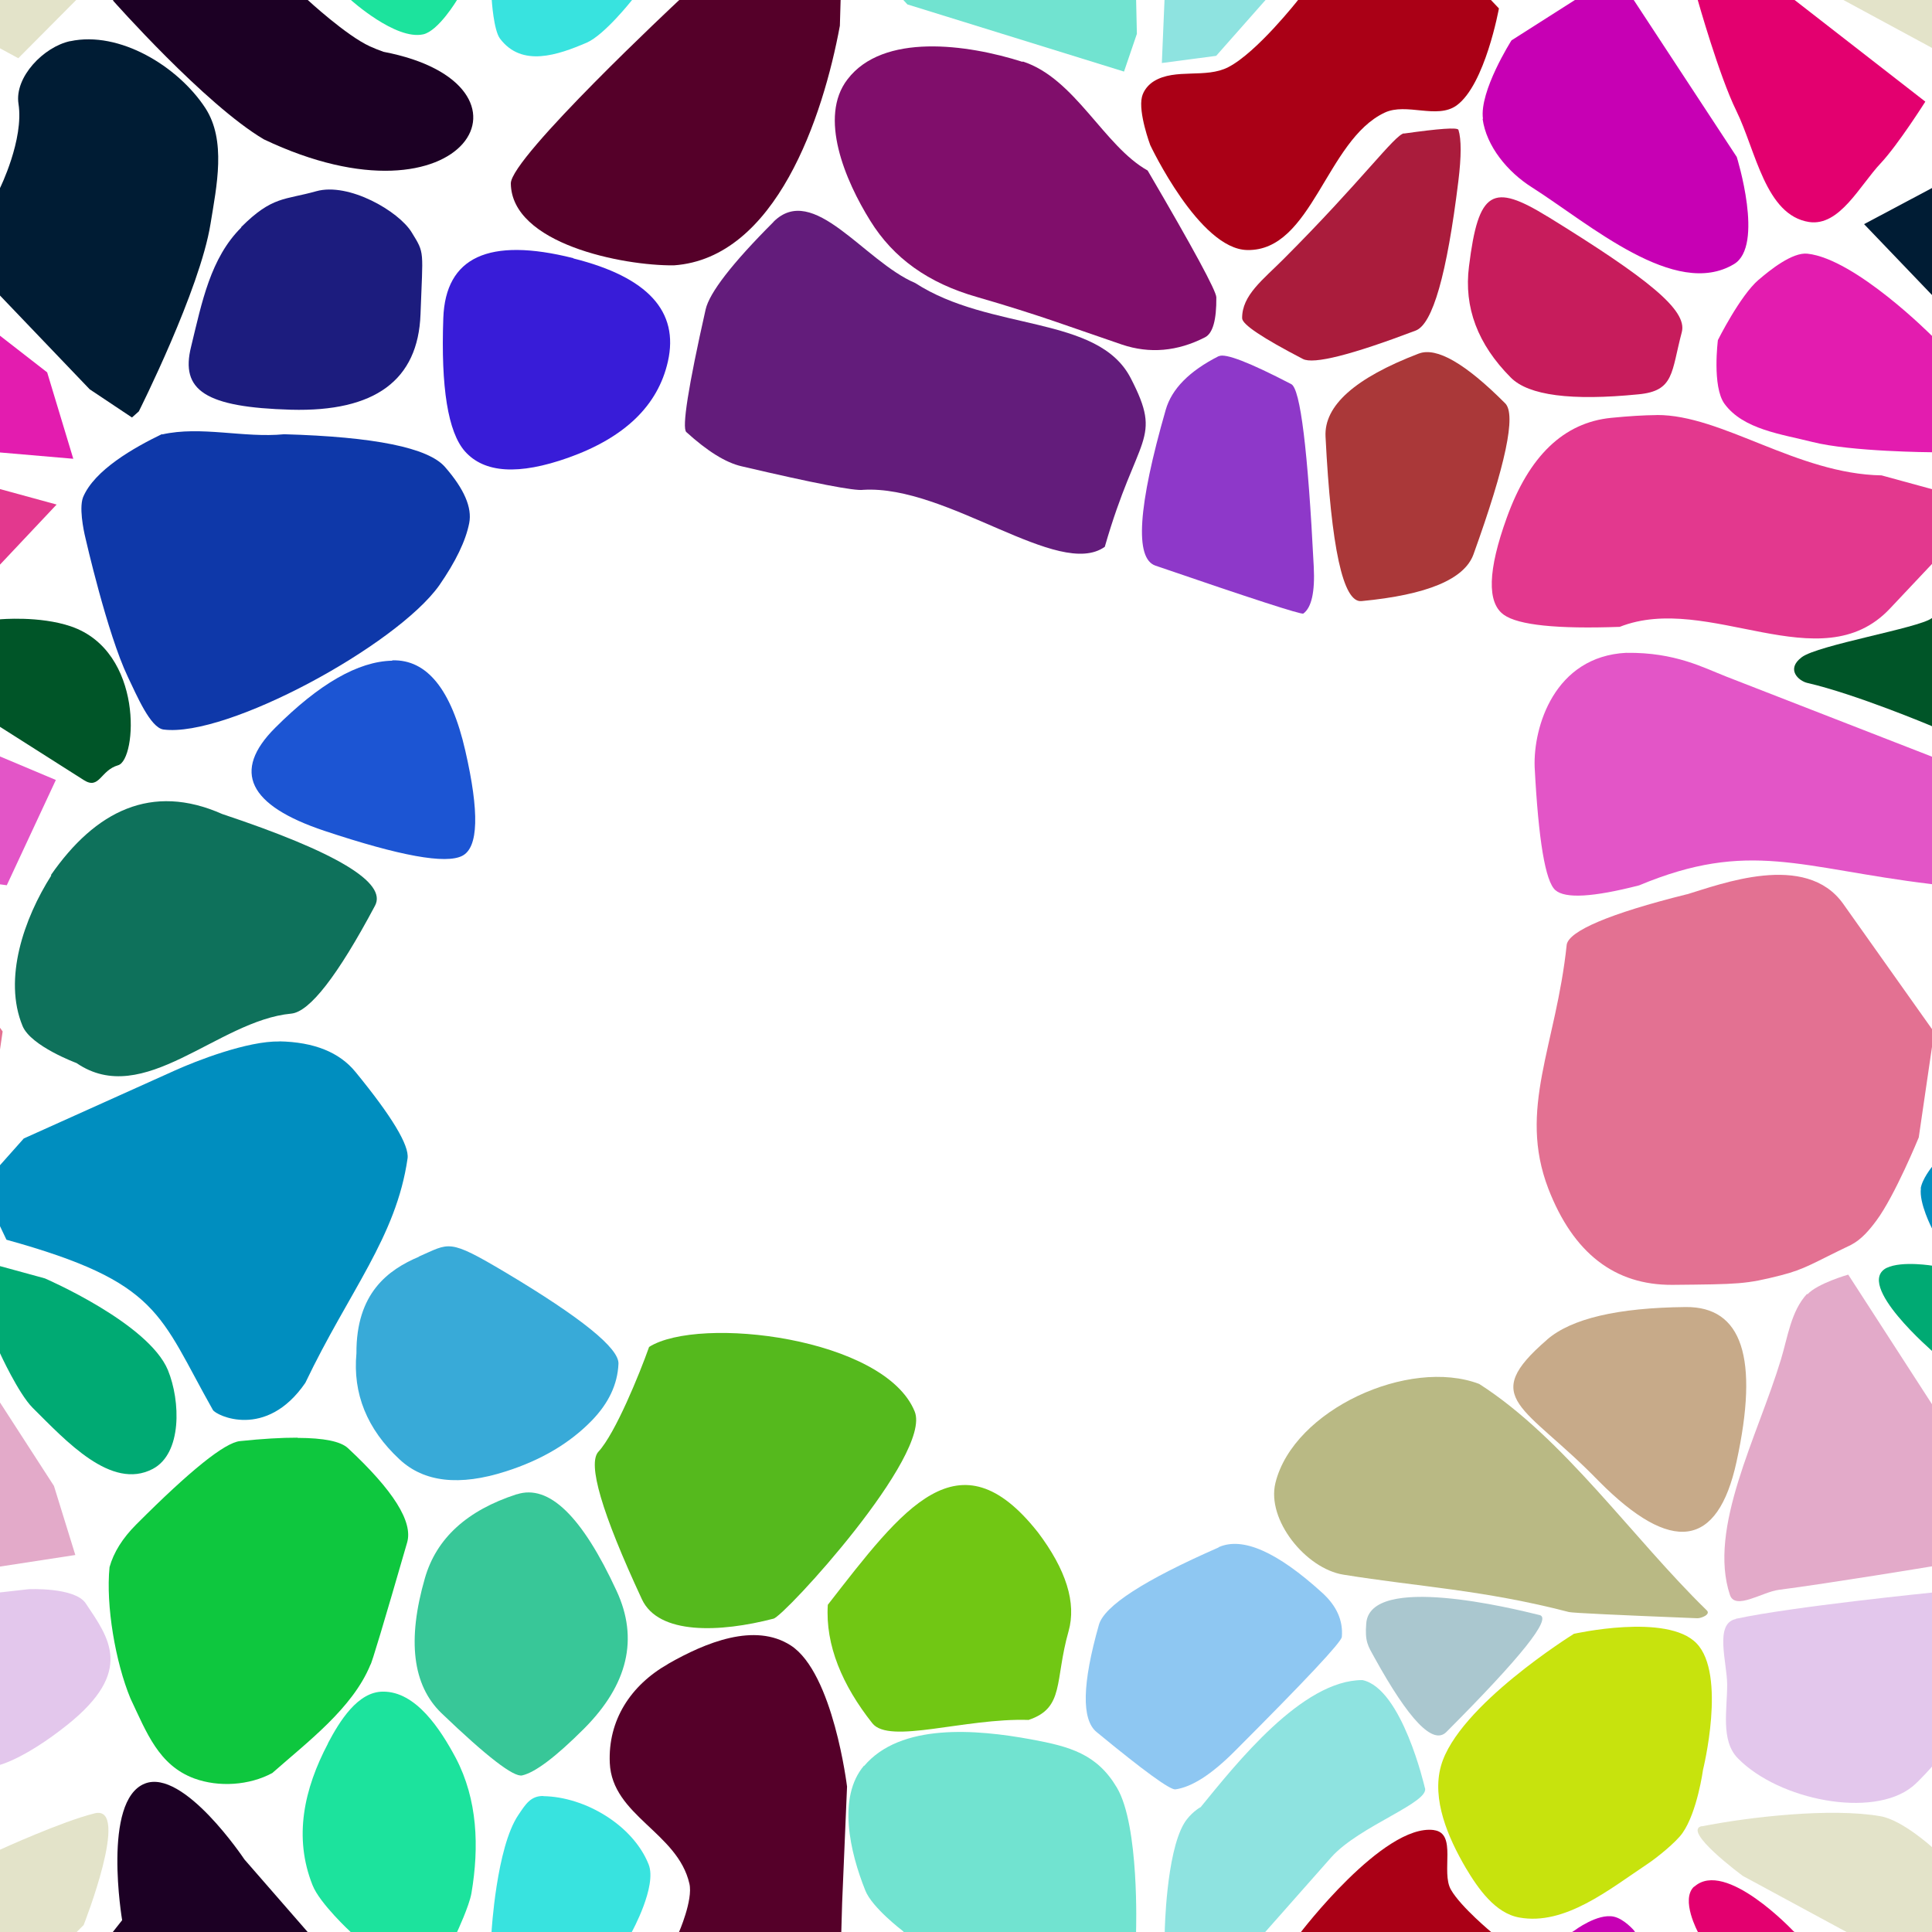 <?xml version="1.0" encoding="UTF-8"?>
<svg width="512px" height="512px" contentScriptType="text/ecmascript" contentStyleType="text/css" version="1.1" viewBox="0 0 512 512" xmlns="http://www.w3.org/2000/svg">
 <g class="voronoi" stroke-width=".5">
  <path d="m458-37.1 39.9 3.59 31.6 25.6 4.85 5.94-17.3 17.4-55.1-29.8z" fill="#e3e3c9"/>
  <path d="m361-16.4-17 16.4s-10.9 13.9-18.5 17.8c-5.93 3.07-14 0.219-19.7 3.72-1.48 0.911-2.75 2.45-3.17 4.14-1.03 4.19 2.2 12.8 2.2 12.8s13 27.6 25.7 27.8c17.2 0.342 20.9-29.1 36.4-36.4 5.78-2.74 13.9 1.84 19.1-1.93 7.55-5.5 11.2-25.7 11.2-25.7l-13.1-13.8z" fill="#aa0016"/>
  <path d="m-13.2 126 28.2 7.71-26 27.6-25.6 20.8-12.6-8.24-3.62-33.7z" fill="#e3388e"/>
  <path d="m78.8 381c-4.17-0.015-9.25 0.287-15.2 0.906-4.06 0.421-13.2 7.77-27.5 22.1-3.64 3.64-5.99 7.41-7.07 11.3-1.02 10.2 1.57 25.2 5.54 34.8 4.3 9.08 7.48 17.7 16.9 21.2 6.48 2.38 14.6 1.86 20.7-1.44 9.33-8.25 21.3-17.2 26-28.7 0.265-0.079 3.51-10.9 9.73-32.4 1.58-5.48-3.66-13.8-15.7-25-1.92-1.78-6.35-2.69-13.3-2.71z" fill="#0ec73e"/>
  <path d="m460 429c15-3.24 52.4-6.99 52.4-6.99l18.6-2.48 2.17 0.445 0.978 25.5-21.8 22.3s-3.52 4.06-5.6 5.73c-10.5 8.44-35.3 3.6-46.2-7.54-4.63-4.71-2.79-13-2.83-19.6-0.039-5.82-3.43-16.1 2.27-17.3z" fill="#e3c7ec"/>
  <path d="m318 479s-2.59 1.51-4.21 4.23c-4.77 8.02-5.12 28.6-5.12 28.6l-0.707 16.7 14.4-1.89 30.4-34.4c7.44-8.42 26.7-14.7 24.8-18.6 0 0-6-26.2-16.5-28.4-16-0.02-33.4 22.1-42.9 33.7z" fill="#8ee3e0"/>
  <path d="m18.6 10.9c-7.01 1.5-14.8 9.52-13.7 16.6 1.48 9.47-4.93 22.4-4.93 22.4l-18 9.57 41.8 43.7 11.2 7.47 1.82-1.62s16.2-32.2 19-49.7c1.64-10.1 4.22-22.1-1.38-30.7-7.27-11.1-22.8-20.5-35.8-17.7z" fill="#001c34"/>
  <path d="m445-14.3 30.2 14 0.43 0.334 34.6 26.9s-7.21 11.4-11.8 16.3c-5.62 5.96-10.9 16.8-19 15.6-11.6-1.79-14.1-18.9-19.3-29.5-4.56-9.27-10.2-29.3-10.2-29.3z" fill="#e3006f"/>
  <path d="m-32 187 46.8 19.7-13 27.9-42.8-5.79-1.28-33.1z" fill="#e355c7"/>
  <path d="m509 315c0.353-2.5 2.92-5.68 2.92-5.68l6.24-7.05 25.7-8.73 24.8 23-13 25.3-42-12.8-1.68-3.53s-3.47-6.7-2.92-10.6z" fill="#008ebf"/>
  <path d="m451 484c12.3-2.45 34.2-5 47.4-2.67 5.78 1.02 13.7 8.26 13.7 8.26l17.3 14 4.85 5.94-17.3 17.4-55.1-29.8s-16.4-12.1-10.8-13.2z" fill="#e3e3c9"/>
  <path d="m318-32.9 34.7 13.3-30.4 34.4-14.4 1.9 0.707-16.7 1.18-28z" fill="#8ee3e0"/>
  <path d="m53.1-23-20.7 20-2.32 2.94-0.15 0.189s24.4 27.6 40 36.8c53.4 25.4 76.6-14.6 31.7-23.2-1.21-0.425-2.4-0.899-3.57-1.43-6.26-2.83-16.5-12.3-16.5-12.3l-16.6-19z" fill="#1c0024"/>
  <path d="m-41.1 70.8 11-5.22 42.6 33.1 6.92 22.9-51-4.39-23.3-10.1 3-20.3z" fill="#e31caf"/>
  <path d="m533 148 16.4 59.2-1.36 0.59-14-1.31-22.2-14.1s-20.1-8.46-32.9-11.4c-2.26-0.525-5.75-3.6-1.45-6.82s30.9-7.72 34.4-10.3c7.06-5.28 21.2-15.8 21.2-15.8z" fill="#005528"/>
  <path d="m-12.9 332 24.8 6.79s27.4 11.8 32.6 24.3c3.35 8.19 3.79 22.1-4.04 26.2-11 5.75-23-7.48-31.8-16.2-3.81-3.82-8.72-14.6-8.72-14.6z" fill="#00aa73"/>
  <path d="m479 343c2.72-2.92 10.8-5.21 10.8-5.21l36.2 56 5.66 18.3-20 3.06s-26.8 4.43-40.3 6.18c-4.29 0.556-11.5 5.47-12.9 1.37-5.92-17.7 7.33-42 13.5-62.4 1.82-5.96 2.66-12.8 6.91-17.4z" fill="#e3aac9"/>
  <path d="m144 476c11.1 0.168 23.8 7.75 27.9 18.1 2.27 5.73-4.47 17.9-4.47 17.9l-9.94 11.9-28.6-3.55 1.37-8.35s1.28-22.4 7.1-31c1.89-2.8 3.24-5.09 6.62-5.04z" fill="#38e3df"/>
  <path d="m393 543 7.56-20.8 16.7-10.6s6.08-4.6 10.4-3.67c2.75 0.592 5.37 3.67 5.37 3.67l27.3 41.5-0.753 28.4-48.8-24.7z" fill="#c700b4"/>
  <path d="m195-13 28 5.11-0.229 7.92-0.196 6.79c-4.45 24.1-16.9 61.6-44 63.5-13.6 0.132-43-5.72-43.2-21.7-0.084-6.84 44.4-48.4 44.4-48.4z" fill="#550029"/>
  <path d="m466 74.2c3.07-2.65 9-7.41 13-6.97 12.7 1.38 32.9 21.7 32.9 21.7l12.5 9.69 6.92 22.9-19.4-1.67s-21.4-0.126-31.6-2.72c-8.2-2.08-18.3-3.3-23.3-10.1-3.34-4.56-1.76-16.9-1.76-16.9s5.89-11.8 10.8-16z" fill="#e31caf"/>
  <path d="m-51.9 233 28.5 6.35 24.1 34-4.08 27.9-25.6-18.4-20.7-34.8z" fill="#e37192"/>
  <path d="m500 336c4.11-1.96 12.4-0.533 12.4-0.533l12 3.27 32.6 24.3-4.04 26.2-33.4-16.2-7.06-14.6s-21.3-18.2-12.4-22.5z" fill="#00aa73"/>
  <path d="m177 441c-9.89 5.63-15.9 14.9-15.4 26.2 0.621 14 18 18.4 21.1 32 1 4.33-2.83 13-2.83 13l-15.6 13.3 37.4 30.4 7.78 2.98 13.3-39.9 0.197-6.79 0.229-7.92 1.3-30.8s-3.64-30.1-14.9-37.4c-9.57-6.18-22.6-0.782-32.5 4.86z" fill="#550029"/>
  <path d="m449 500c8.23-7.46 26.3 11.8 26.3 11.8l0.43 0.334 34.6 26.9-11.8 16.3-19 15.6-19.3-29.5-10.2-29.3s-4.8-8.78-1.05-12.2z" fill="#e3006f"/>
  <path d="m86.9-50 14.6-13.7 19.3 17.6 5.01 36.9-4.68 9.17s-4.91 8.22-8.97 9.13c-7.3 1.63-19.2-9.13-19.2-9.13l-12.5-9.53z" fill="#1ce39d"/>
  <path d="m43 115c-7.54 3.64-18 9.57-21 16.8-0.073 0.197-0.135 0.407-0.188 0.628-0.849 3.58 0.844 10.2 0.844 10.2s5.72 25.2 11.2 36.7c2.43 5.07 5.99 13.5 9.45 14 16.8 2.21 61.8-22.3 73.1-38.2 4.37-6.31 7.02-11.8 7.94-16.5 0.806-4.11-1.34-9.07-6.44-14.9-4.47-5.09-18.7-7.97-42.6-8.65-10.7 1.05-22-2.29-32.4 0.062z" fill="#0e38a9"/>
  <path d="m439 110c-3.35 0.029-7.34 0.273-12 0.732-12.6 1.25-21.8 10.1-27.7 26.5-5.02 13.9-5.28 22.5-0.76 25.7 3.84 2.73 14.1 3.79 30.7 3.19 23.5-9.27 53.2 14.7 71.6-4.83l26-27.6-28.2-7.71c-22.4-0.385-42.3-16.1-59.6-16z" fill="#e3388e"/>
  <path d="m144-36 38.5 18.1-15 17.9s-7.28 9.24-12 11.3c-7.69 3.29-17.2 6.62-23-1.07-1.69-2.26-2.18-10.2-2.18-10.2l5.04-30.8z" fill="#38e3df"/>
  <path d="m393 31.5c-1.01-7.32 7.56-20.8 7.56-20.8l27.8-17.7 31.9 48.6s7.38 23.6-0.753 28.4c-15.6 9.33-38.2-10.6-53.6-20.4-6.34-4.01-12-10.8-13-18.1z" fill="#c700b4"/>
  <path d="m74.1 276c-8.49-0.17-22.1 5.13-27.8 7.71l-40 18-11.3 12.7 5.03 10.6 1.68 3.53c40.8 11.3 40.4 19.8 54.7 45.1 0.849 1.5 14.1 7.96 24.5-7.16 11.6-24.3 24.1-38.6 27.1-59.5 0.464-3.43-4.13-11.1-13.8-22.9-4.26-5.23-11-7.93-20.2-8.11z" fill="#008ebf"/>
  <path d="m447 237c-20.6 5.13-31.1 9.72-31.8 13.3-2.83 27-13 43.5-4.88 64.7 6.61 17.1 17.6 25.6 32.9 25.5 17.7-0.174 19.4-0.156 28.7-2.52 6.55-1.66 8.65-3.32 18.6-8.06 2.78-1.43 4.91-3.98 6.77-6.49 4.9-6.61 11.2-22 11.2-22l4.08-27.9-24.1-34c-9.94-14-32.7-5.11-41.4-2.53z" fill="#e37192"/>
  <path d="m-54.2 475 39.9 3.59 14.3 11.6s16.4-7.5 25.1-9.64c9.64-2.35-2.93 29.6-2.93 29.6l-17.3 17.4-55.1-29.8z" fill="#e3e3c9"/>
  <path d="m417 433s24.8-5.62 32.6 2.5c7.99 8.25 1.72 33.5 1.72 33.5s-1.51 11.2-5.46 16.8c-1.75 2.47-6.83 6.56-9.25 8.16-10.2 6.79-21.9 16.4-34 14.2-6.37-1.14-10.9-7.65-14.2-13.2-4.67-7.99-9.04-18.1-6.53-27 4.48-15.9 35.1-34.9 35.1-34.9z" fill="#c7e30d"/>
  <path d="m238-35.6 35.3-15.2 27 15.5 0.782 35.2 0.202 9.07-3.41 10-57.4-17.8-11.1-12z" fill="#71e3d0"/>
  <path d="m18.8 166c19.4 6.63 17.5 35.4 12.5 36.8-4.73 1.35-4.92 6.58-9.09 3.93l-42.8-27.2 20.6-15.4s10.4-0.98 18.8 1.87z" fill="#005528"/>
  <path d="m431 173c-19.1 0.958-24.7 19.7-24.3 30.3 1.01 19.4 2.84 30.3 5.49 32.6 2.62 2.3 10 1.87 22.2-1.27 29.2-12.2 42.8-4.52 77.2-0.367l1.76 0.236 13-27.9-14.7-6.21-54.2-21.1c-5.97-2.32-13.5-6.45-26.4-6.28z" fill="#e355c7"/>
  <path d="m-32.7 343 10.8-5.21 36.2 56 5.66 18.3-60.2 9.24-12.9 1.37 13.5-62.4z" fill="#e3aac9"/>
  <path d="m86.9 462c3.12-5.89 7.9-13.7 14.6-13.7 8.71-0.061 15.2 9.92 19.3 17.6 5.76 11 6.22 23.5 4.14 35.8-0.576 3.38-3.81 10.3-3.81 10.3l-7.9 15.5-20.3-15.5s-8.19-7.55-10.1-12.4c-5.07-12.7-2.28-25.5 4.11-37.6z" fill="#1ce39d"/>
  <path d="m380 485c6.25 0.827 1.79 11.1 4.52 15.8 2.63 4.6 11 11.5 11 11.5l2.15 2.25-11.2 25.7-19.1 1.93-41.4-12 18.5-17.8s22.1-29.1 35.5-27.4z" fill="#aa0016"/>
  <path d="m-54.2-37.1 39.9 3.59 31.6 25.6 4.85 5.94-17.3 17.4-55.1-29.8z" fill="#e3e3c9"/>
  <path d="m271 16.4c-14.8-4.73-37-7.71-46.4 4.62-7.73 10-0.636 26.8 6.04 37.5 6.1 9.85 15.3 16.5 28.3 20.2 16.8 4.86 25.1 8.09 38.4 12.6 7.31 2.46 14.7 1.82 22-1.93 2.06-1.05 3.06-4.58 3-10.6-0.015-1.68-6.08-12.9-18.2-33.6-11.6-6.49-19.2-24.4-33.1-28.9z" fill="#800e6b"/>
  <path d="m494 59.4 28.4-15.1 33.8 35.2-7.42 29.5-1.82 1.62-11.2-7.47-23.7-24.9z" fill="#001c34"/>
  <path d="m13.6 232c-7.25 11.4-12.8 27.4-7.62 39.9 2.2 5.35 14.3 9.82 14.3 9.82 17.8 12.2 37.4-11.3 56.9-13.1 4.87-0.463 12.3-10 22.2-28.6 3.27-6.11-10.2-14.2-40.5-24.3-18.7-8.3-33.6-0.809-45.4 16.2z" fill="#0e715b"/>
  <path d="m-52.4 429 52.4-6.99 7.61-0.858s12.2-0.575 15.1 3.74c6.04 9.07 13.1 17.9-4.98 32.3-11.1 8.83-17.7 10.5-17.7 10.5l-5.6 5.73-46.2-7.54-1.61-33.9z" fill="#e3c7ec"/>
  <path d="m229 468c9.65-11.4 29.6-9.75 44.3-7.04 10.2 1.88 17.4 3.83 22.7 12.8 5.99 10.1 5.07 38 5.07 38l0.202 9.07-3.41 10-57.4-17.8-1.23-1.32s-8.11-6.15-9.91-10.7c-4.09-10.2-7.46-24.7-0.35-33.1z" fill="#71e3d0"/>
  <path d="m29.9 512 0.149-0.189 2.32-2.94s-5.37-31.7 6.01-36.2c10.3-4.08 26.4 20.1 26.4 20.1l38.6 44.3-6 9.46-27.5 2.24z" fill="#1c0024"/>
  <path d="m63.9 60.2c8.29-8.29 11.5-7.15 19.9-9.52 8.61-2.42 21.9 5.3 25.3 10.9 3.53 5.73 2.95 4.54 2.34 21.7-0.63 17.5-12.1 25.9-34.3 25.3-22.7-0.642-29.4-5.08-26.5-16.7 2.89-11.9 5.15-23.5 13.3-31.6z" fill="#1c1c7e"/>
  <path d="m376 93.7q7.07-2.68 22.9 13.2 4.41 4.42-8.41 40-3.58 9.92-29.7 12.4-7.28 0.679-9.51-43.6-0.621-12.3 24.7-22z" fill="#aa3839"/>
  <path d="m111 333c8.24-3.56 7.63-4.91 23 4.23 20.1 12 30.1 20.1 29.9 24.2-0.243 5.45-2.59 10.4-7.04 15-5.84 6.02-13.4 10.5-22.8 13.5-12.3 3.95-21.7 2.89-28.2-3.2-8.6-8-12.4-17.4-11.4-28.1-0.093-15.9 8.33-22.1 16.6-25.6z" fill="#38aad8"/>
  <path d="m338 393c-2.4 9.79 8.07 22.7 18 24.3 19.9 3.22 37.1 4.02 59.8 9.91 0.969 0.232 12.3 0.777 34 1.64 0.979 0.039 3.65-0.982 2.51-2.09-19.7-19.2-37.8-45.6-60.3-60-18.6-7.07-49.2 6.8-54 26.2z" fill="#b9b984"/>
  <path d="m205 58.8c-11 11-17 18.8-18 23.2-4.62 20.5-6.32 31.4-5.12 32.5 5.57 5.06 10.4 8.08 14.6 9.06 19.3 4.52 30.1 6.61 32.3 6.25 22.3-1.34 51.8 23.8 64 15.1 8.65-30.1 15.5-28 6.87-44.7-8.67-16.8-37.2-12.3-57.1-25.2-13.6-5.79-27-26.8-37.6-16.2z" fill="#631c7b"/>
  <path d="m152 68.5q29.5 7.39 25 27.3-3.94 17.5-26.4 25.5-19.7 6.99-27.4-1.7-6.71-7.64-5.72-35.3 0.876-24.3 34.4-15.9z" fill="#381cd8"/>
  <path d="m172 357c-2.46 6.96-8.94 22.9-13.4 27.7-2.95 3.17 0.807 16.1 11.5 39.1 4.41 9.51 20.7 8.85 34.9 5.16 2.97-0.767 42.1-43.4 37.4-54.9-7.94-19.6-57.1-25.5-70.4-17.1z" fill="#55b91d"/>
  <path d="m372 35.4c9.43-1.33 14.2-1.67 14.5-1 0.789 2.51 0.783 7.03-0.02 13.6-3.03 24.7-6.81 37.9-11.3 39.6-17.1 6.49-27.1 9-29.9 7.53-10.7-5.56-16.1-9.15-16.1-10.8-0.057-6.1 5.53-10.2 11-15.7 20.7-20.7 29.4-32.9 31.9-33.3z" fill="#aa1c3c"/>
  <path d="m410 355c6.45-5.57 18.7-8.44 36.7-8.62 15-0.149 19.5 13.5 13.5 41-4.99 22.9-17.2 24.6-36.5 5.14-19.6-20.2-32-21.7-13.7-37.5z" fill="#c7aa89"/>
  <path d="m275 406c7.57 10 10.3 18.8 8.18 26.3-3.74 13.2-1.01 20.3-10.6 23.5-16.9-0.542-36.9 6.56-41.4 0.885-7.92-10-12.5-20.7-11.8-31.4 20-25.7 34.7-45.7 55.6-19.3z" fill="#71c714"/>
  <path d="m323 94.4q2.51-1.28 19.2 7.4 3.61 1.87 5.96 48.4 0.506 10-2.76 12.4-0.706 0.511-39.2-12.7-8.31-2.85 2.73-41.3 2.38-8.3 14-14.2z" fill="#8e38c9"/>
  <path d="m408 428c3.37 0.807-4.86 11.1-24.7 31-3.51 3.51-9.88-3.09-19.1-19.8-1.63-2.95-2.54-4.13-2.13-8.98 1.02-13.3 38.8-3.97 45.9-2.22z" fill="#aac7cf"/>
  <path d="m137 396q12.7-4.08 26.4 25.6 8.82 19-8.61 36.5-11.2 11.2-16.4 12.4-3.36 0.795-21.4-16.5-11.5-11.1-4.38-35.8 4.57-15.8 24.3-22.2z" fill="#38c798"/>
  <path d="m410 57.3c26.9 16.6 37.2 24.9 35.7 30.7-2.84 10.7-1.94 15.6-11.5 16.5-17.8 1.77-29.1 0.298-33.8-4.42-8.77-8.79-12.5-18.6-11.1-29.5 2.5-20.3 6.3-22.1 20.8-13.2z" fill="#c71c5c"/>
  <path d="m104 175c9.13-0.266 15.6 7.7 19.3 23.9 3.77 16.4 3.5 25.7-0.793 27.9-4.35 2.25-16.5 0.043-36.5-6.61-20.2-6.73-24.6-15.8-13.1-27.3 11.7-11.7 22-17.6 31-17.8z" fill="#1c55d3"/>
  <path d="m323 410q9.49-4.18 27.4 12.1 5.75 5.22 5.2 11.7-0.176 2.07-28.5 30.4-9.08 9.08-15.6 10-2.08 0.296-20.9-15.2-6.03-4.97 0.619-28.4 2.13-7.53 31.7-20.5z" fill="#8ec7f2"/>
 </g>
</svg>
